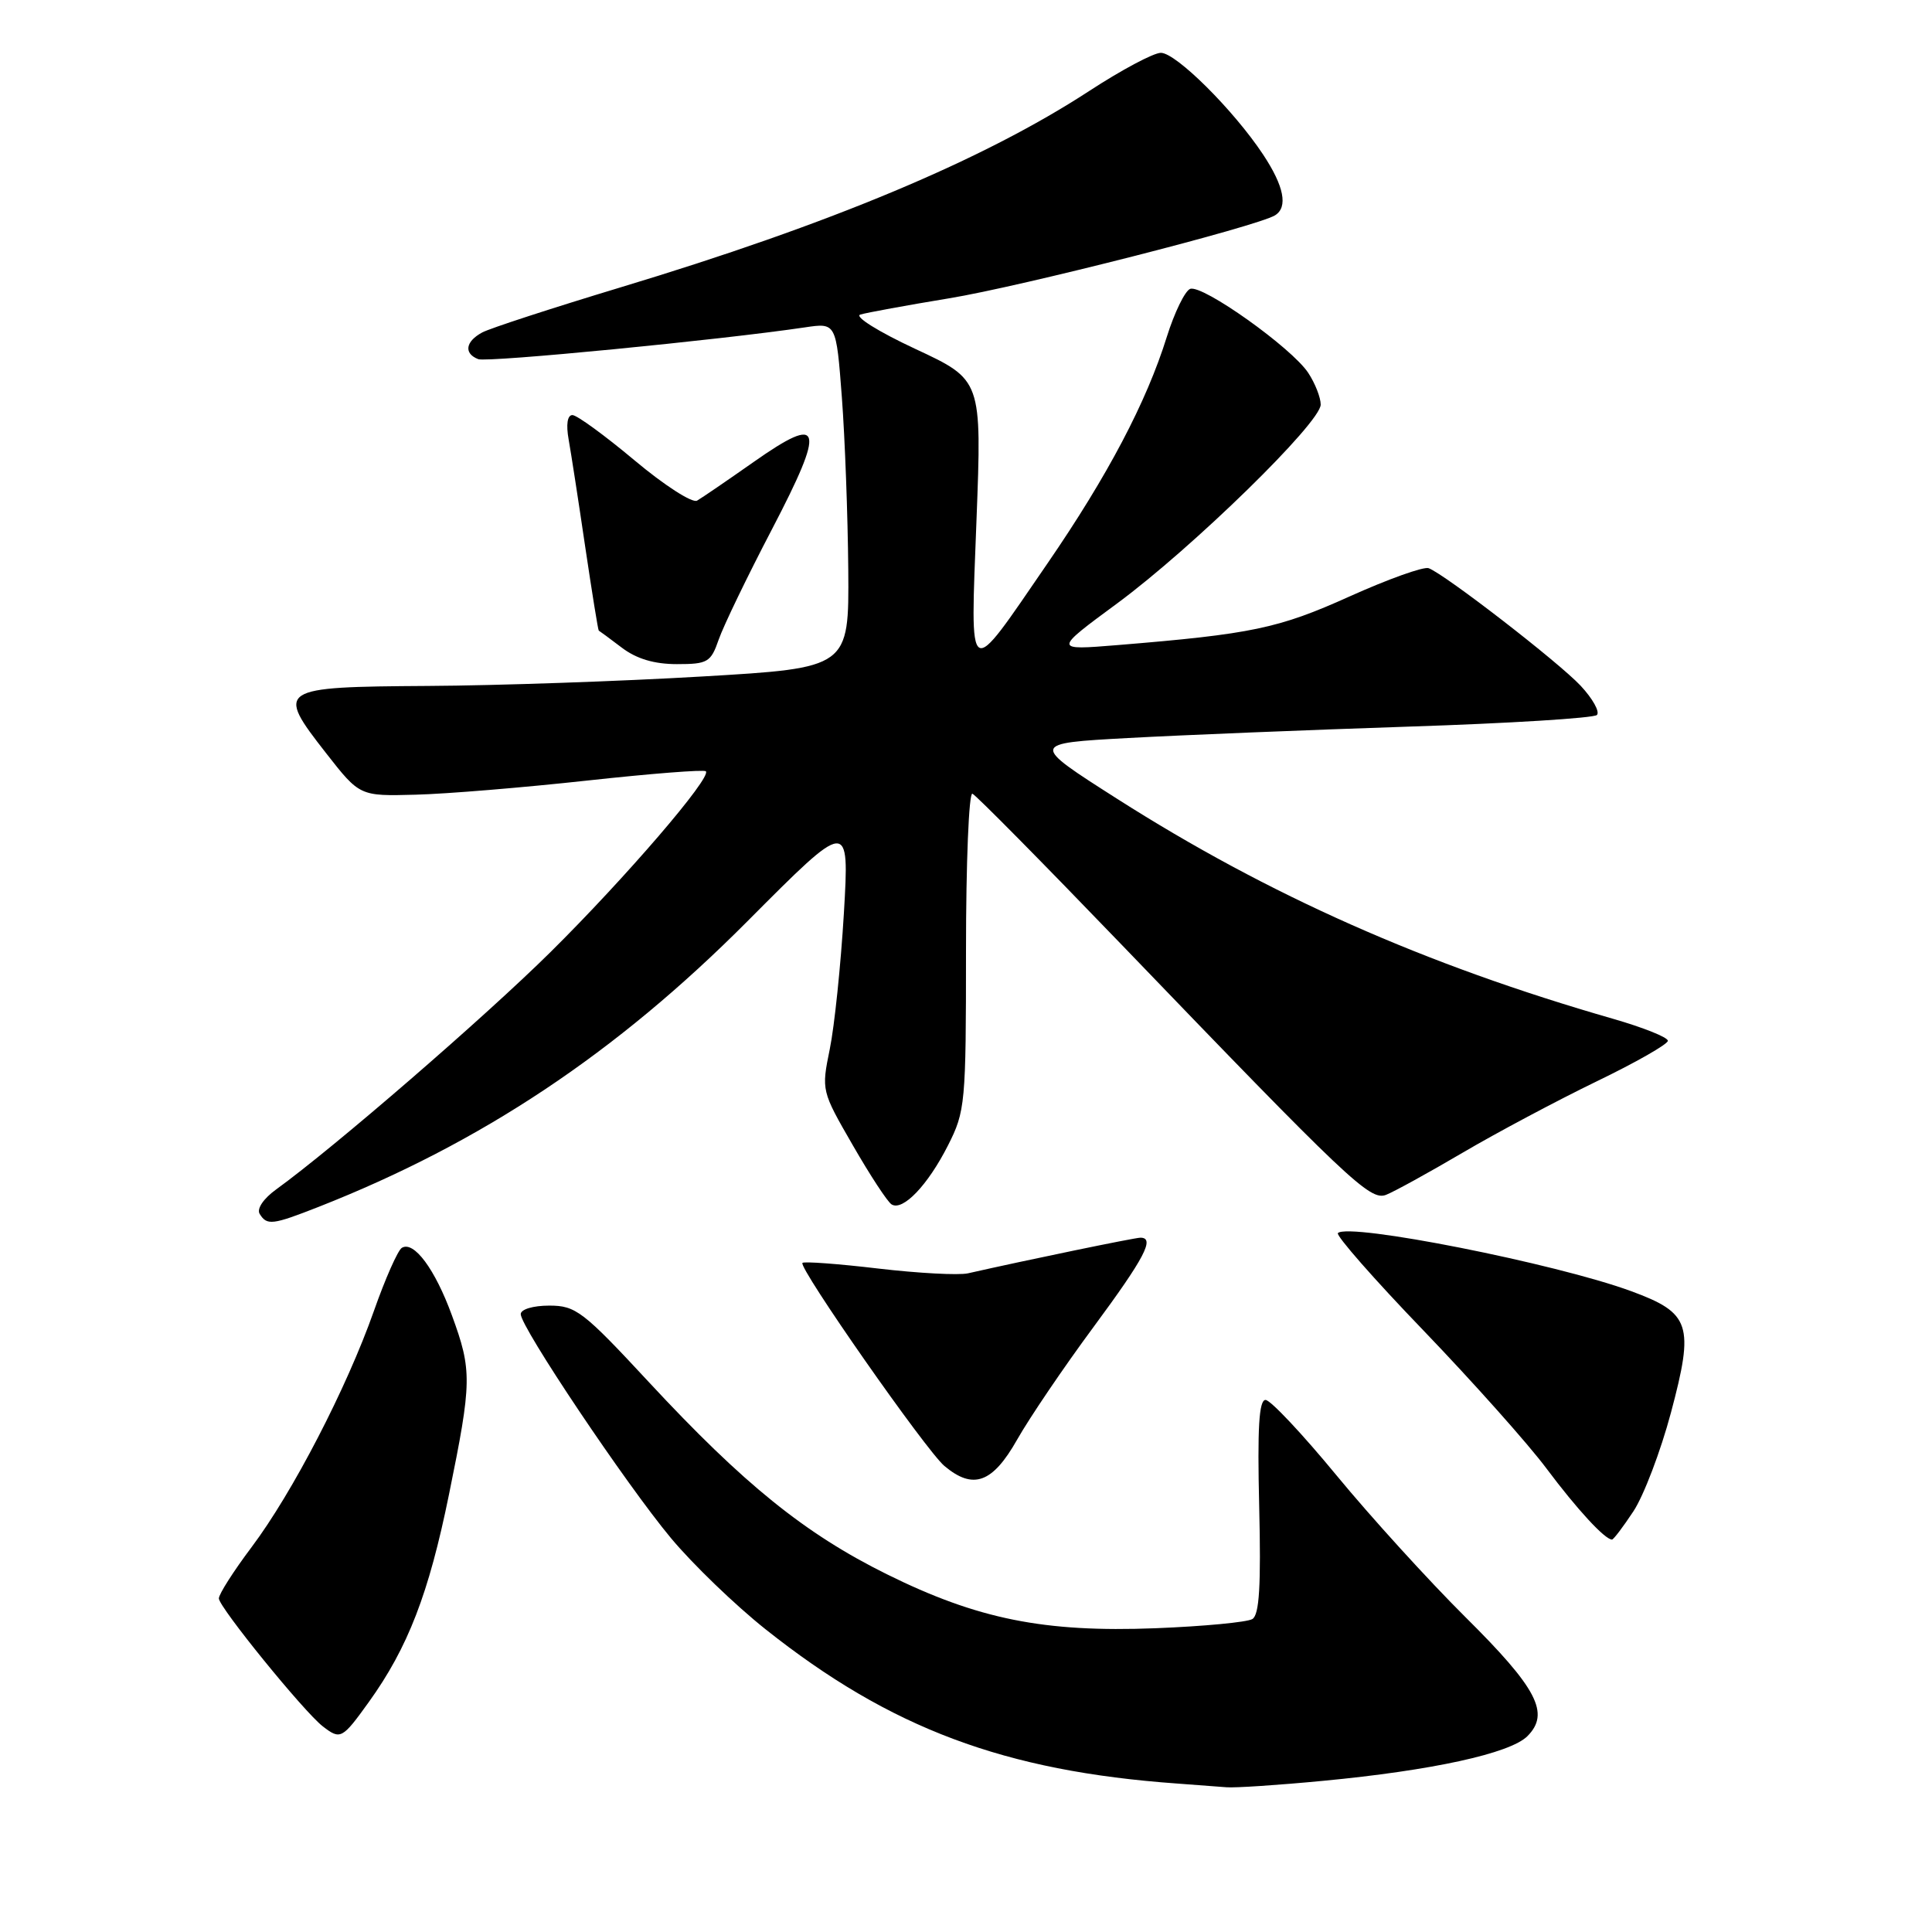 <?xml version="1.0" encoding="UTF-8" standalone="no"?>
<!DOCTYPE svg PUBLIC "-//W3C//DTD SVG 1.1//EN" "http://www.w3.org/Graphics/SVG/1.1/DTD/svg11.dtd" >
<svg xmlns="http://www.w3.org/2000/svg" xmlns:xlink="http://www.w3.org/1999/xlink" version="1.1" viewBox="0 0 256 256">
 <g >
 <path fill="currentColor"
d=" M 175.31 235.97 C 189.75 234.60 200.08 232.34 202.38 230.06 C 205.42 227.02 203.71 223.73 194.14 214.24 C 189.30 209.43 181.63 201.00 177.10 195.50 C 172.57 190.00 168.34 185.50 167.69 185.50 C 166.82 185.50 166.60 189.23 166.85 199.63 C 167.10 210.12 166.87 213.96 165.95 214.53 C 165.27 214.95 159.49 215.50 153.10 215.75 C 138.33 216.32 129.54 214.55 117.50 208.59 C 106.66 203.22 98.55 196.67 85.99 183.15 C 77.25 173.73 76.29 173.00 72.78 173.00 C 70.64 173.00 69.00 173.49 69.00 174.13 C 69.00 175.86 82.98 196.70 88.90 203.80 C 91.79 207.27 97.43 212.70 101.43 215.88 C 117.97 229.03 133.09 234.69 156.00 236.33 C 158.47 236.51 161.40 236.73 162.50 236.82 C 163.60 236.92 169.36 236.54 175.31 235.97 Z  M 48.87 225.53 C 54.06 218.31 56.82 211.15 59.49 198.04 C 62.54 183.08 62.56 181.61 59.88 174.29 C 57.64 168.15 54.83 164.37 53.24 165.35 C 52.71 165.68 51.04 169.45 49.54 173.72 C 45.94 183.93 38.76 197.79 33.34 205.00 C 30.95 208.18 29.00 211.23 29.00 211.80 C 29.00 212.94 40.26 226.81 42.77 228.75 C 45.11 230.56 45.34 230.44 48.87 225.53 Z  M 216.44 200.25 C 217.80 198.19 220.04 192.31 221.41 187.18 C 224.52 175.52 224.01 173.98 216.12 171.08 C 206.16 167.42 178.69 161.98 177.28 163.39 C 176.98 163.69 182.08 169.51 188.63 176.31 C 195.17 183.12 202.51 191.35 204.93 194.60 C 208.97 200.00 212.66 204.00 213.60 204.00 C 213.80 204.00 215.08 202.31 216.44 200.25 Z  M 134.78 190.75 C 136.42 187.86 140.96 181.16 144.88 175.86 C 151.69 166.64 153.07 164.00 151.11 164.00 C 150.36 164.00 136.09 166.95 128.27 168.72 C 127.04 169.00 121.69 168.71 116.38 168.09 C 111.07 167.46 106.54 167.13 106.33 167.34 C 105.74 167.93 122.72 192.22 125.14 194.25 C 128.95 197.45 131.52 196.52 134.78 190.75 Z  M 42.21 159.92 C 63.77 151.44 81.66 139.53 99.03 122.08 C 112.55 108.50 112.55 108.50 111.82 121.00 C 111.41 127.88 110.57 135.98 109.95 139.01 C 108.83 144.50 108.85 144.56 113.00 151.75 C 115.29 155.73 117.60 159.26 118.14 159.59 C 119.63 160.51 122.94 157.05 125.61 151.78 C 127.91 147.25 128.00 146.24 128.00 125.95 C 128.00 114.34 128.38 104.98 128.85 105.17 C 129.31 105.35 138.13 114.28 148.45 125.00 C 178.70 156.45 181.52 159.12 183.64 158.33 C 184.66 157.94 189.23 155.43 193.79 152.75 C 198.35 150.07 206.34 145.82 211.54 143.30 C 216.74 140.79 221.00 138.36 221.00 137.91 C 221.00 137.45 217.74 136.15 213.75 135.00 C 188.83 127.84 168.09 118.63 148.00 105.83 C 136.50 98.50 136.50 98.50 149.50 97.79 C 156.65 97.40 173.38 96.72 186.67 96.28 C 199.96 95.85 211.18 95.15 211.60 94.74 C 212.01 94.32 211.04 92.57 209.43 90.85 C 206.49 87.72 191.54 76.15 189.31 75.29 C 188.66 75.04 183.94 76.73 178.81 79.04 C 169.40 83.28 165.87 84.02 148.05 85.48 C 139.59 86.17 139.59 86.17 148.05 79.94 C 158.04 72.56 175.00 56.00 175.00 53.61 C 175.00 52.68 174.26 50.79 173.35 49.41 C 171.17 46.09 159.32 37.66 157.70 38.28 C 157.01 38.55 155.62 41.41 154.61 44.63 C 151.91 53.29 146.77 63.05 138.78 74.68 C 128.04 90.32 128.57 90.64 129.39 68.92 C 130.10 50.34 130.10 50.34 121.30 46.24 C 116.39 43.95 113.16 41.93 114.00 41.68 C 114.83 41.43 120.11 40.46 125.75 39.53 C 135.28 37.97 166.58 29.99 168.95 28.53 C 170.69 27.45 170.15 24.68 167.37 20.48 C 163.49 14.62 155.84 7.00 153.82 7.00 C 152.85 7.00 148.58 9.28 144.32 12.06 C 130.32 21.19 110.09 29.67 82.15 38.10 C 73.16 40.82 64.95 43.49 63.90 44.05 C 61.67 45.25 61.43 46.84 63.37 47.59 C 64.58 48.05 95.42 45.05 106.65 43.38 C 110.80 42.76 110.80 42.76 111.55 52.63 C 111.96 58.06 112.34 68.35 112.40 75.50 C 112.50 88.50 112.50 88.50 93.00 89.64 C 82.28 90.27 65.95 90.84 56.72 90.89 C 36.76 91.02 36.49 91.20 43.21 99.80 C 47.67 105.50 47.67 105.50 55.08 105.30 C 59.16 105.20 69.38 104.35 77.79 103.43 C 86.21 102.51 93.29 101.95 93.53 102.20 C 94.33 103.00 82.90 116.30 72.95 126.15 C 64.23 134.78 44.27 152.05 36.60 157.60 C 34.91 158.82 33.99 160.18 34.41 160.85 C 35.37 162.41 36.10 162.32 42.21 159.92 Z  M 95.23 84.75 C 95.85 82.96 99.02 76.39 102.28 70.15 C 109.45 56.40 109.01 54.78 99.84 61.23 C 96.35 63.68 92.99 65.98 92.36 66.34 C 91.73 66.69 88.00 64.29 84.07 60.99 C 80.14 57.70 76.44 55.00 75.85 55.00 C 75.18 55.00 74.99 56.25 75.35 58.25 C 75.67 60.04 76.66 66.45 77.55 72.50 C 78.45 78.55 79.25 83.53 79.34 83.56 C 79.43 83.60 80.80 84.61 82.38 85.81 C 84.34 87.30 86.69 88.00 89.69 88.00 C 93.77 88.00 94.19 87.76 95.23 84.75 Z "/>
</g>
</svg>